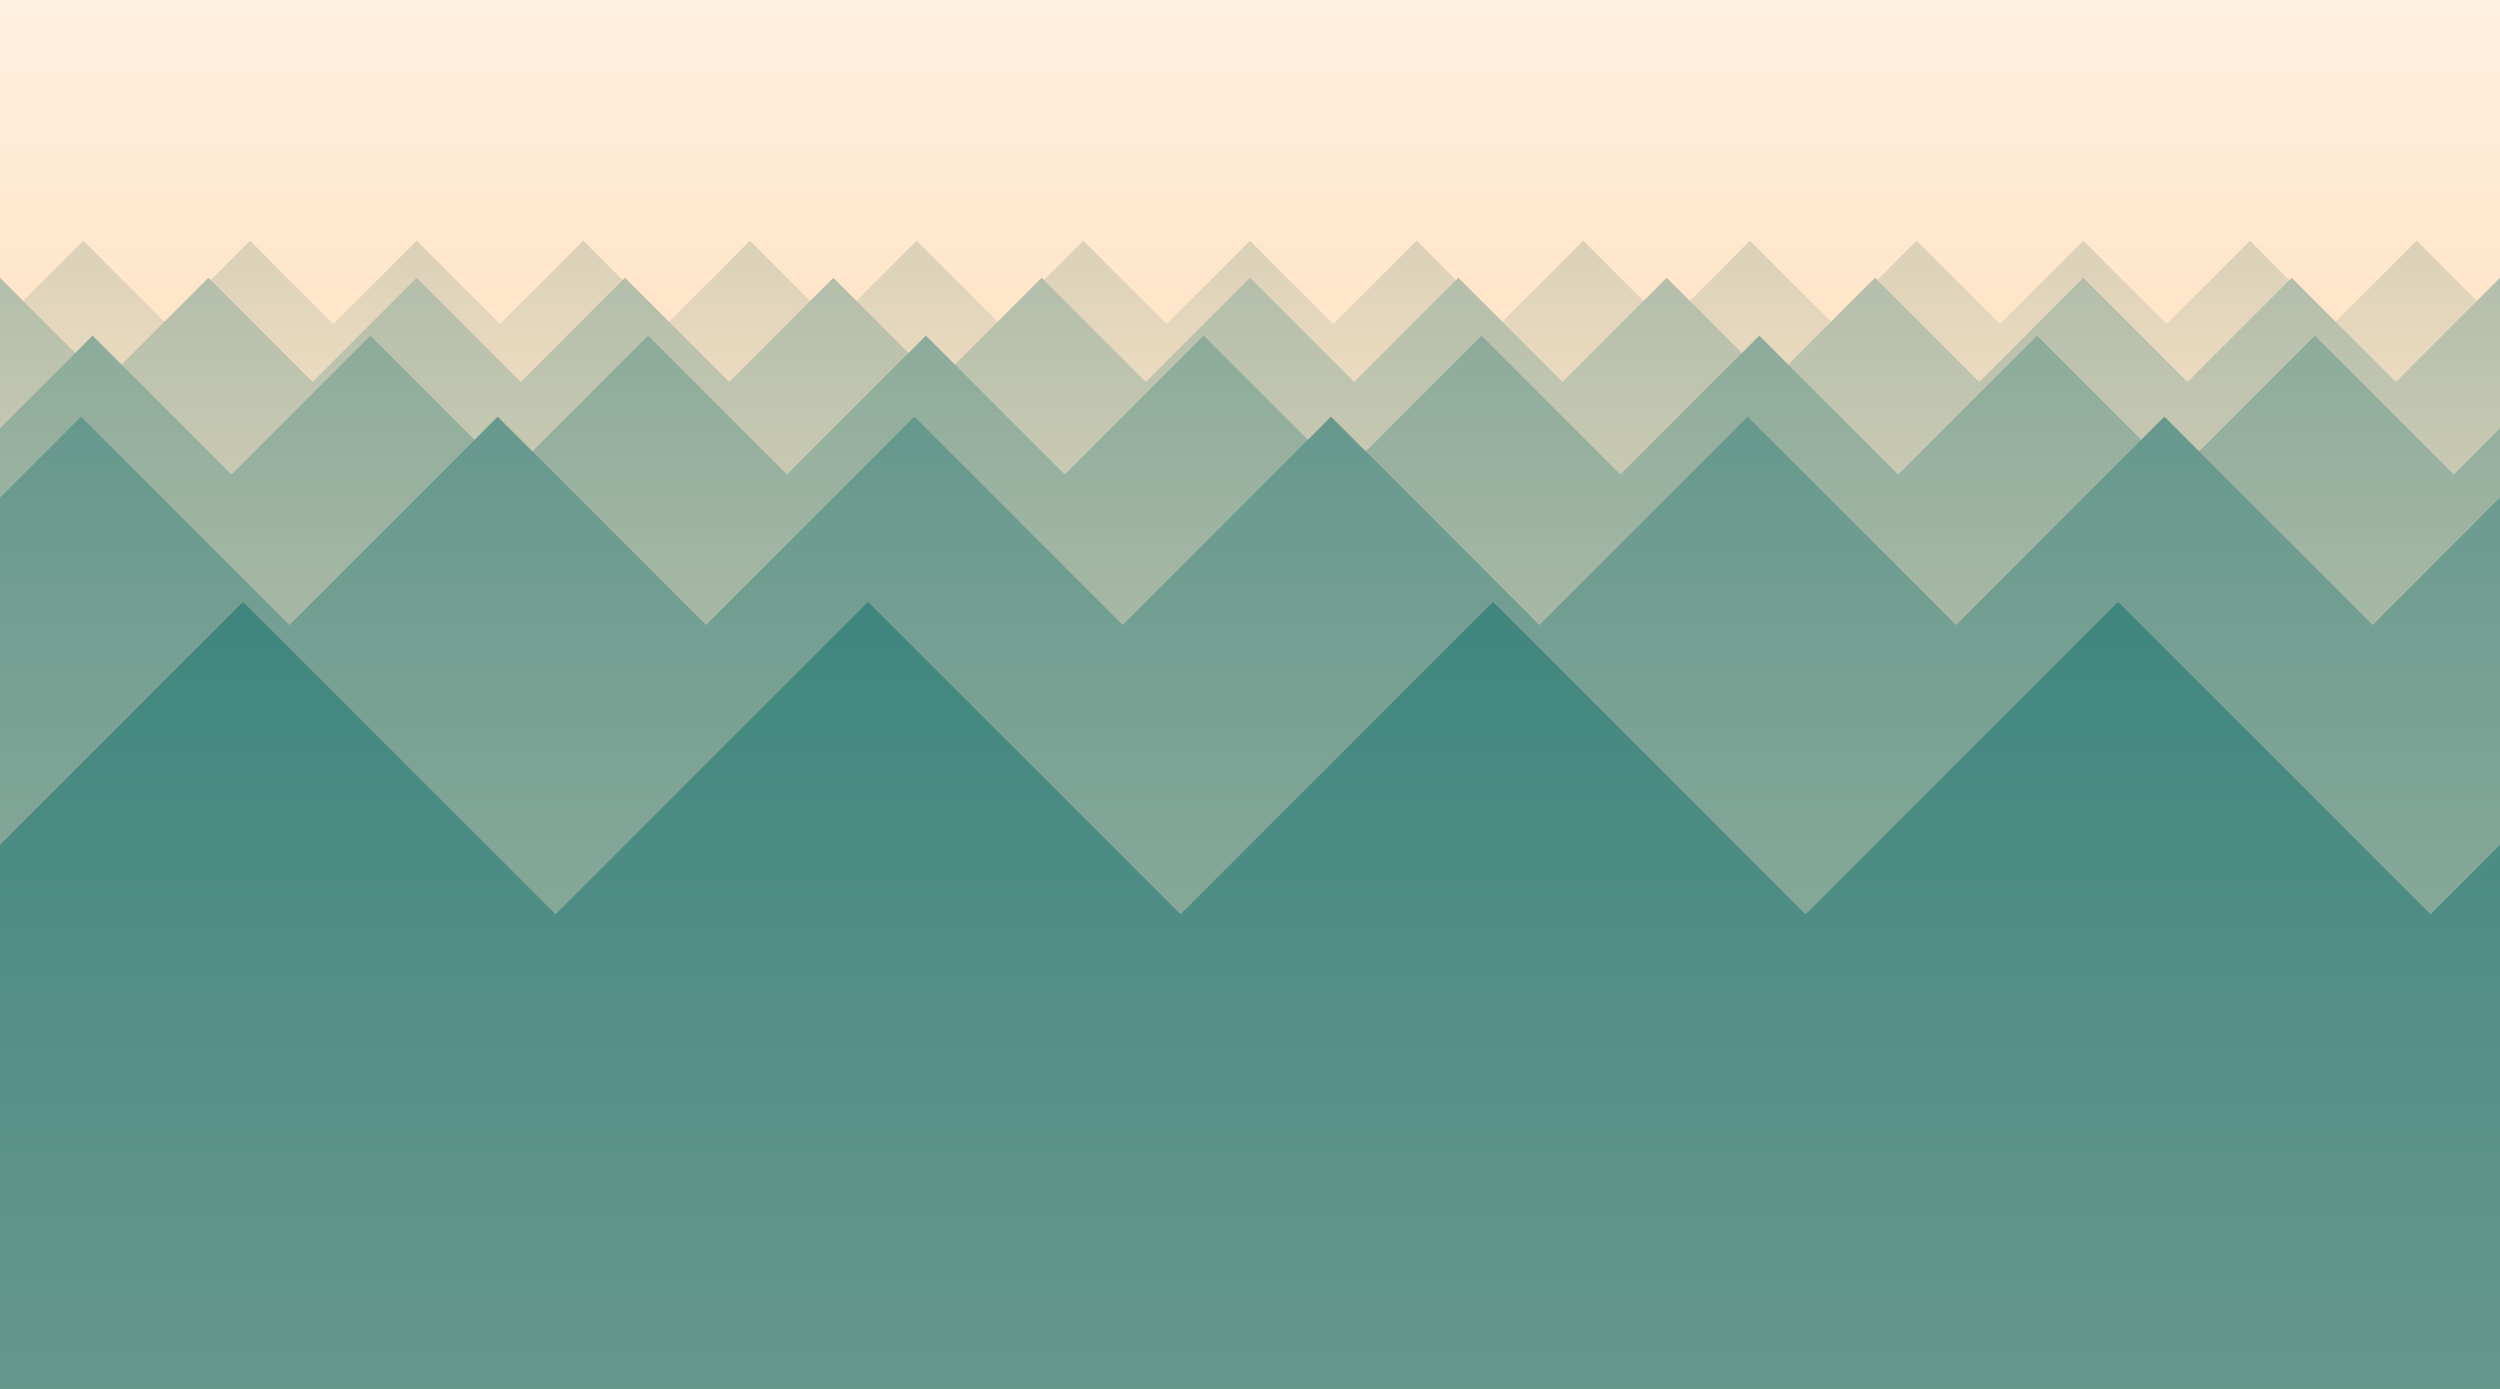 <svg width="1080" height="600" xmlns="http://www.w3.org/2000/svg">
  <rect width="100%" height="100%" fill="#333333" stroke="none"/>
  <defs>
    <linearGradient id="grd0" x1="0" y1="0" x2="0" y2="25%">
      <stop offset="0%" stop-color="#fff0e0" />
      <stop offset="100%" stop-color="#ffe4c7" />
    </linearGradient><linearGradient id="grd1" x1="0" y1="0" x2="0" y2="25%">
      <stop offset="0%" stop-color="#d9d1b8" />
      <stop offset="100%" stop-color="#ffe4c7" />
    </linearGradient>
    <linearGradient id="grd2" x1="0" y1="0" x2="0" y2="30%">
      <stop offset="0%" stop-color="#b3beaa" />
      <stop offset="100%" stop-color="#d9d1b8" />
    </linearGradient>
    <linearGradient id="grd3" x1="0" y1="0" x2="0" y2="40%">
      <stop offset="0%" stop-color="#8cab9b" />
      <stop offset="100%" stop-color="#b3beaa" />
    </linearGradient>
    <linearGradient id="grd4" x1="0" y1="0" x2="0" y2="60%">
      <stop offset="0%" stop-color="#66988d" />
      <stop offset="100%" stop-color="#8cab9b" />
    </linearGradient>
    <linearGradient id="grd5" x1="0" y1="0" x2="0" y2="100%">
      <stop offset="0%" stop-color="#40867e" />
      <stop offset="100%" stop-color="#66988d" />
    </linearGradient>
  </defs>
  <path d="M0,0 h1080 v600 h-1080 z" fill="url(#grd0)" />
  <path d="M0,140 l36,-36 l36,36 l36,-36 l36,36 l36,-36 l36,36 l36,-36 l36,36 l36,-36 l36,36 l36,-36 l36,36 l36,-36 l36,36 l36,-36 l36,36 l36,-36 l36,36 l36,-36 l36,36 l36,-36 l36,36 l36,-36 l36,36 l36,-36 l36,36 l36,-36 l36,36 l36,-36 l36,36 V600 H0 z" fill="url(#grd1)" />
  <path d="M-45,165 l45,-45 l45,45 l45,-45 l45,45 l45,-45 l45,45 l45,-45 l45,45 l45,-45 l45,45 l45,-45 l45,45 l45,-45 l45,45 l45,-45 l45,45 l45,-45 l45,45 l45,-45 l45,45 l45,-45 l45,45 l45,-45 l45,45 l45,-45 V600 H0 z" fill="url(#grd2)" />
  <path d="M-20,205 l60,-60 l60,60 l60,-60 l60,60 l60,-60 l60,60 l60,-60 l60,60 l60,-60 l60,60 l60,-60 l60,60 l60,-60 l60,60 l60,-60 l60,60 l60,-60 l60,60 l60,-60 V600 H0 z" fill="url(#grd3)" />
  <path d="M-55,270 l90,-90 l90,90 l90,-90 l90,90 l90,-90 l90,90 l90,-90 l90,90 l90,-90 l90,90 l90,-90 l90,90 l90,-90 V600 H0 z" fill="url(#grd4)" />
  <path d="M-30,395 l135,-135 l135,135 l135,-135 l135,135 l135,-135 l135,135 l135,-135 l135,135 l135,-135 V600 H0 z" fill="url(#grd5)" />
</svg>
